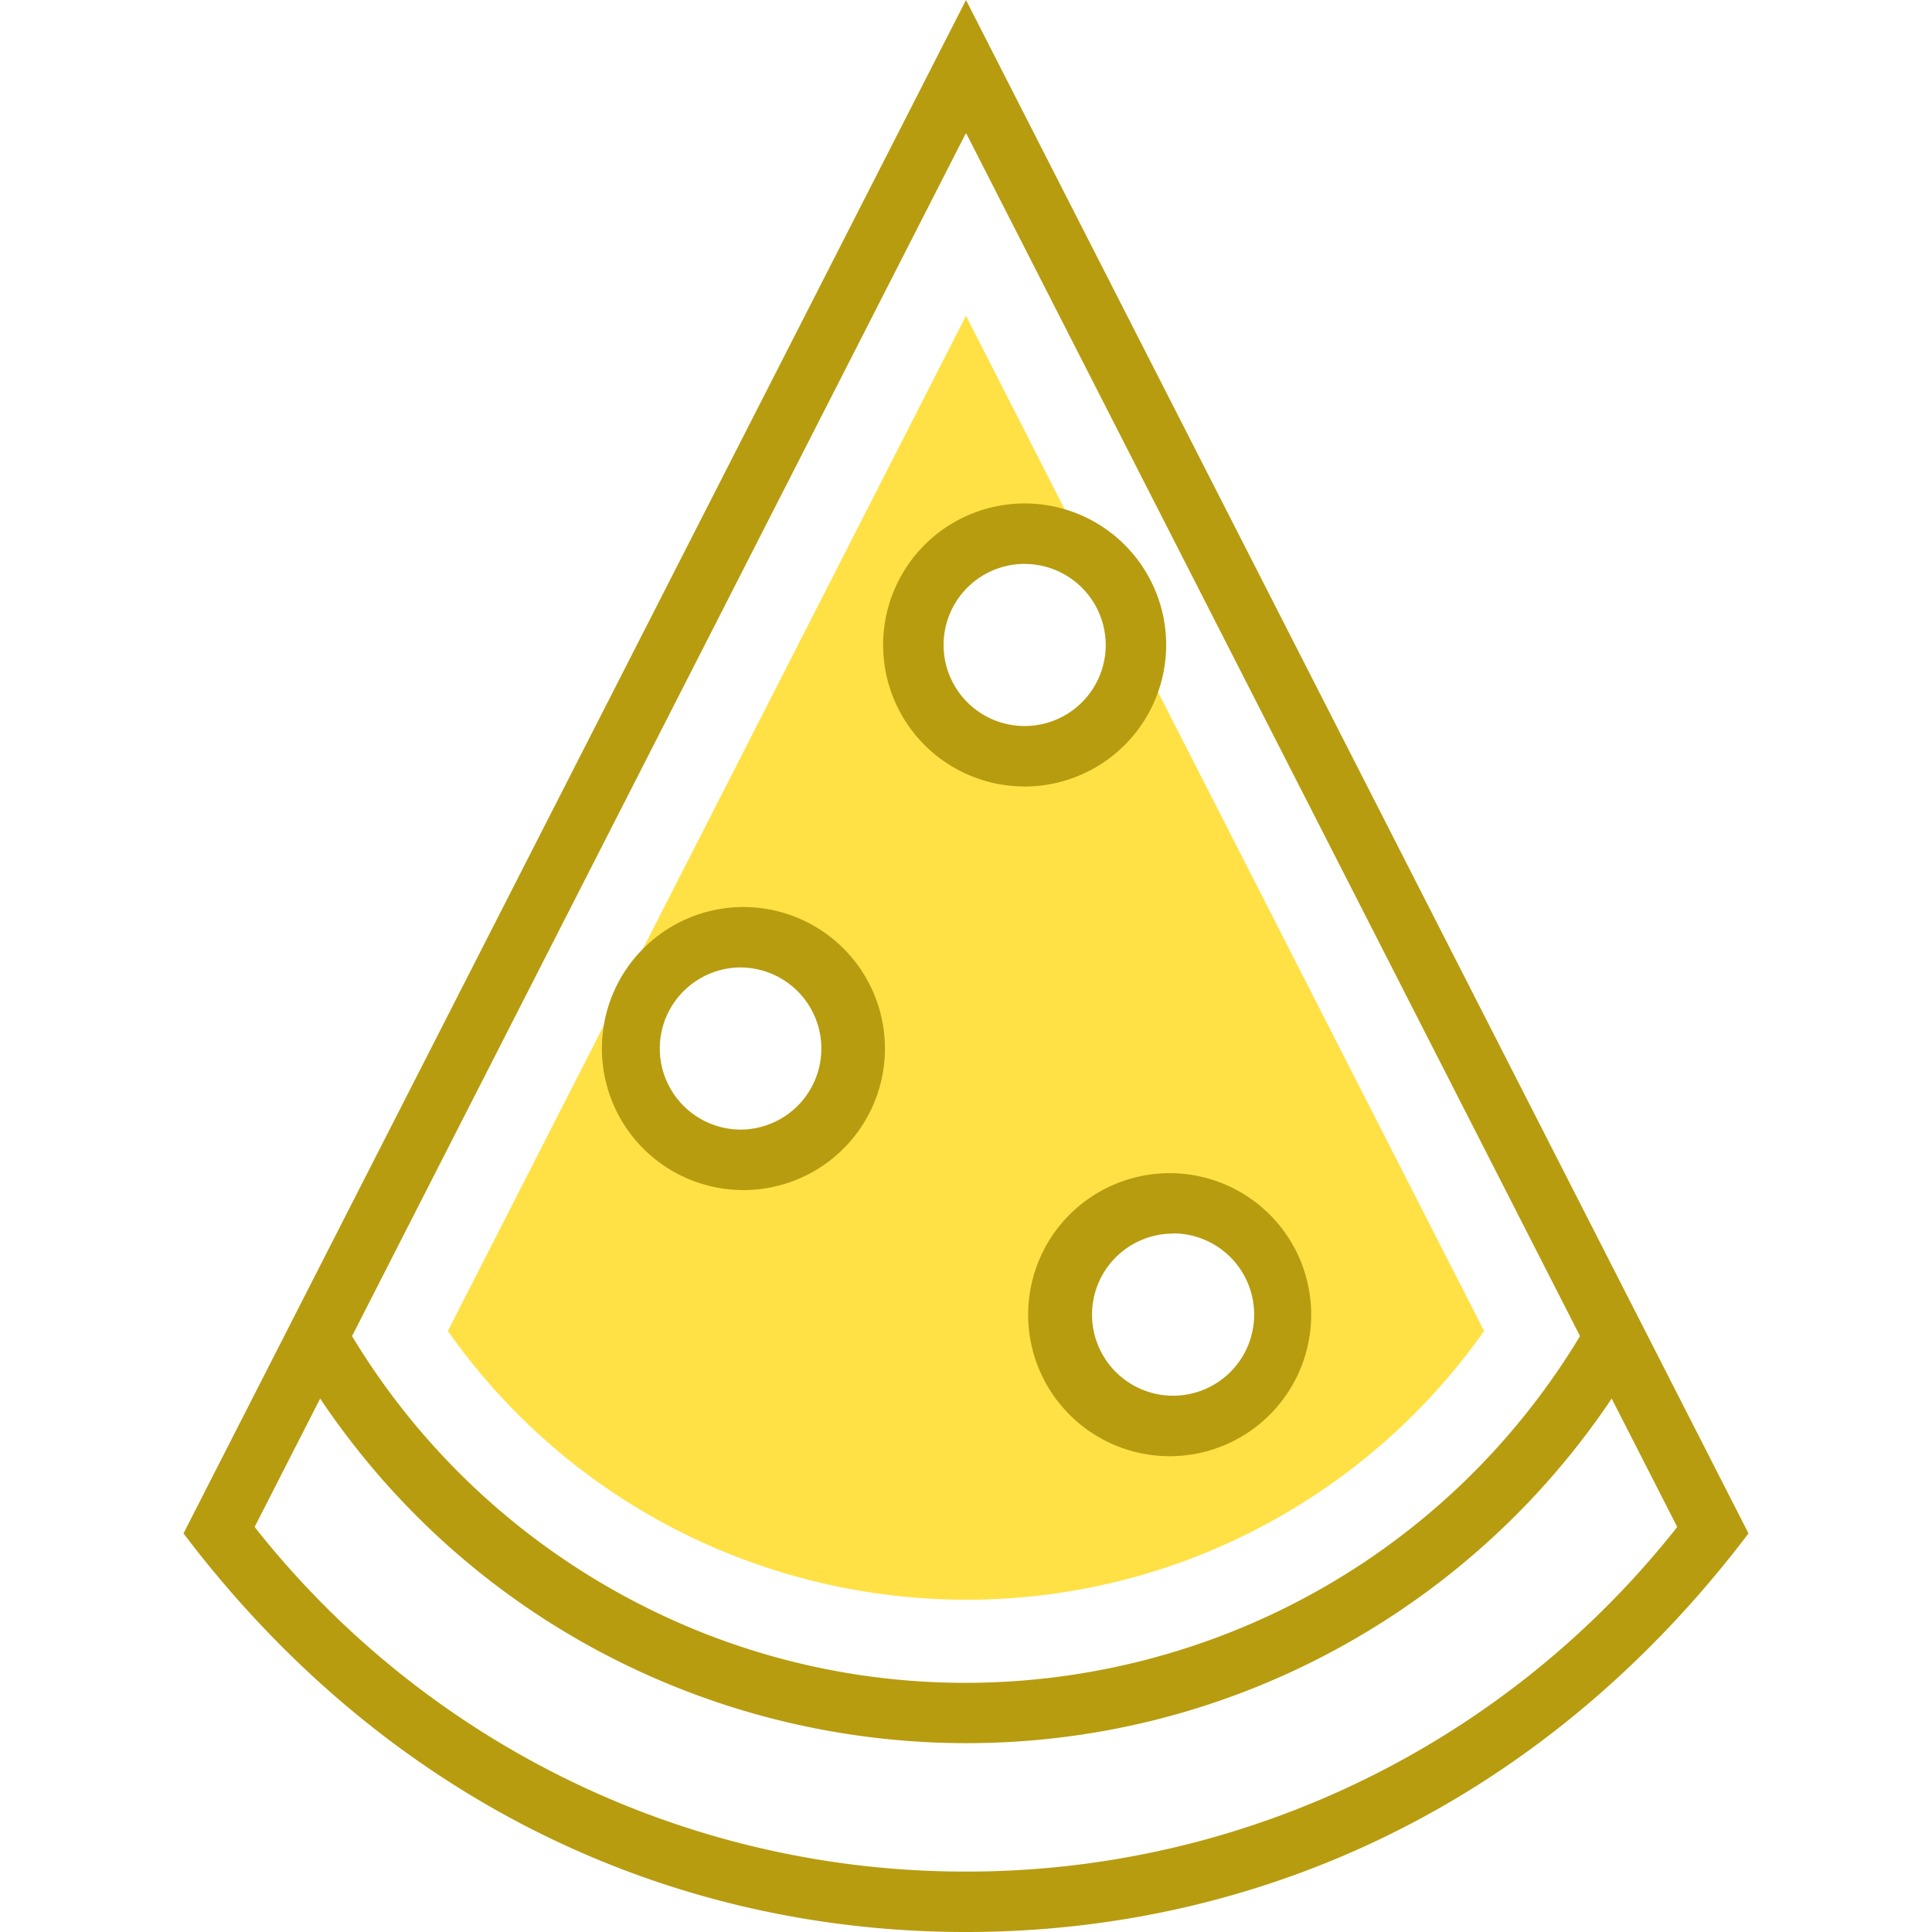 <svg width="48" height="48" fill="none" xmlns="http://www.w3.org/2000/svg"><path d="M24 0L4.559 38.097C9.639 44.803 16.7 48 24 48c7.224 0 14.317-3.138 19.441-9.903L24 0zm15.255 33.195c-5.083 8.424-16.033 11.134-24.457 6.051a17.815 17.815 0 01-6.052-6.051L24 3.303l15.255 29.892zM24 46.499a22.475 22.475 0 01-17.674-8.562l1.628-3.19c5.94 8.86 17.939 11.228 26.8 5.288a19.32 19.32 0 005.288-5.288l1.628 3.19A22.475 22.475 0 0124 46.499z" fill="#B79C10"/><path d="M28.222 16.119a2.763 2.763 0 11-1.22-2.387L24 7.844 11.127 33.068c5.011 7.109 14.836 8.81 21.945 3.8a15.75 15.75 0 003.8-3.8l-8.65-16.95zM18.47 28.816a2.765 2.765 0 110-5.53 2.765 2.765 0 010 5.53zm10.674 6.612a2.765 2.765 0 11.003 0h-.003z" fill="#FFE145"/><path d="M29.144 36.178a3.516 3.516 0 110-7.03 3.516 3.516 0 010 7.03zm0-5.53a2.014 2.014 0 102.015 2.015 2.016 2.016 0 00-2.013-2.02h-.002v.005zM18.47 29.567a3.516 3.516 0 110-7.032 3.516 3.516 0 010 7.032zm0-5.53a2.014 2.014 0 100 4.026 2.014 2.014 0 000-4.025v-.002zm6.99-4.497a3.516 3.516 0 113.513-3.518v.003a3.52 3.52 0 01-3.513 3.516zm0-5.53a2.014 2.014 0 102.011 2.018v-.003a2.016 2.016 0 00-2.011-2.014z" fill="#B79C10"/></svg>